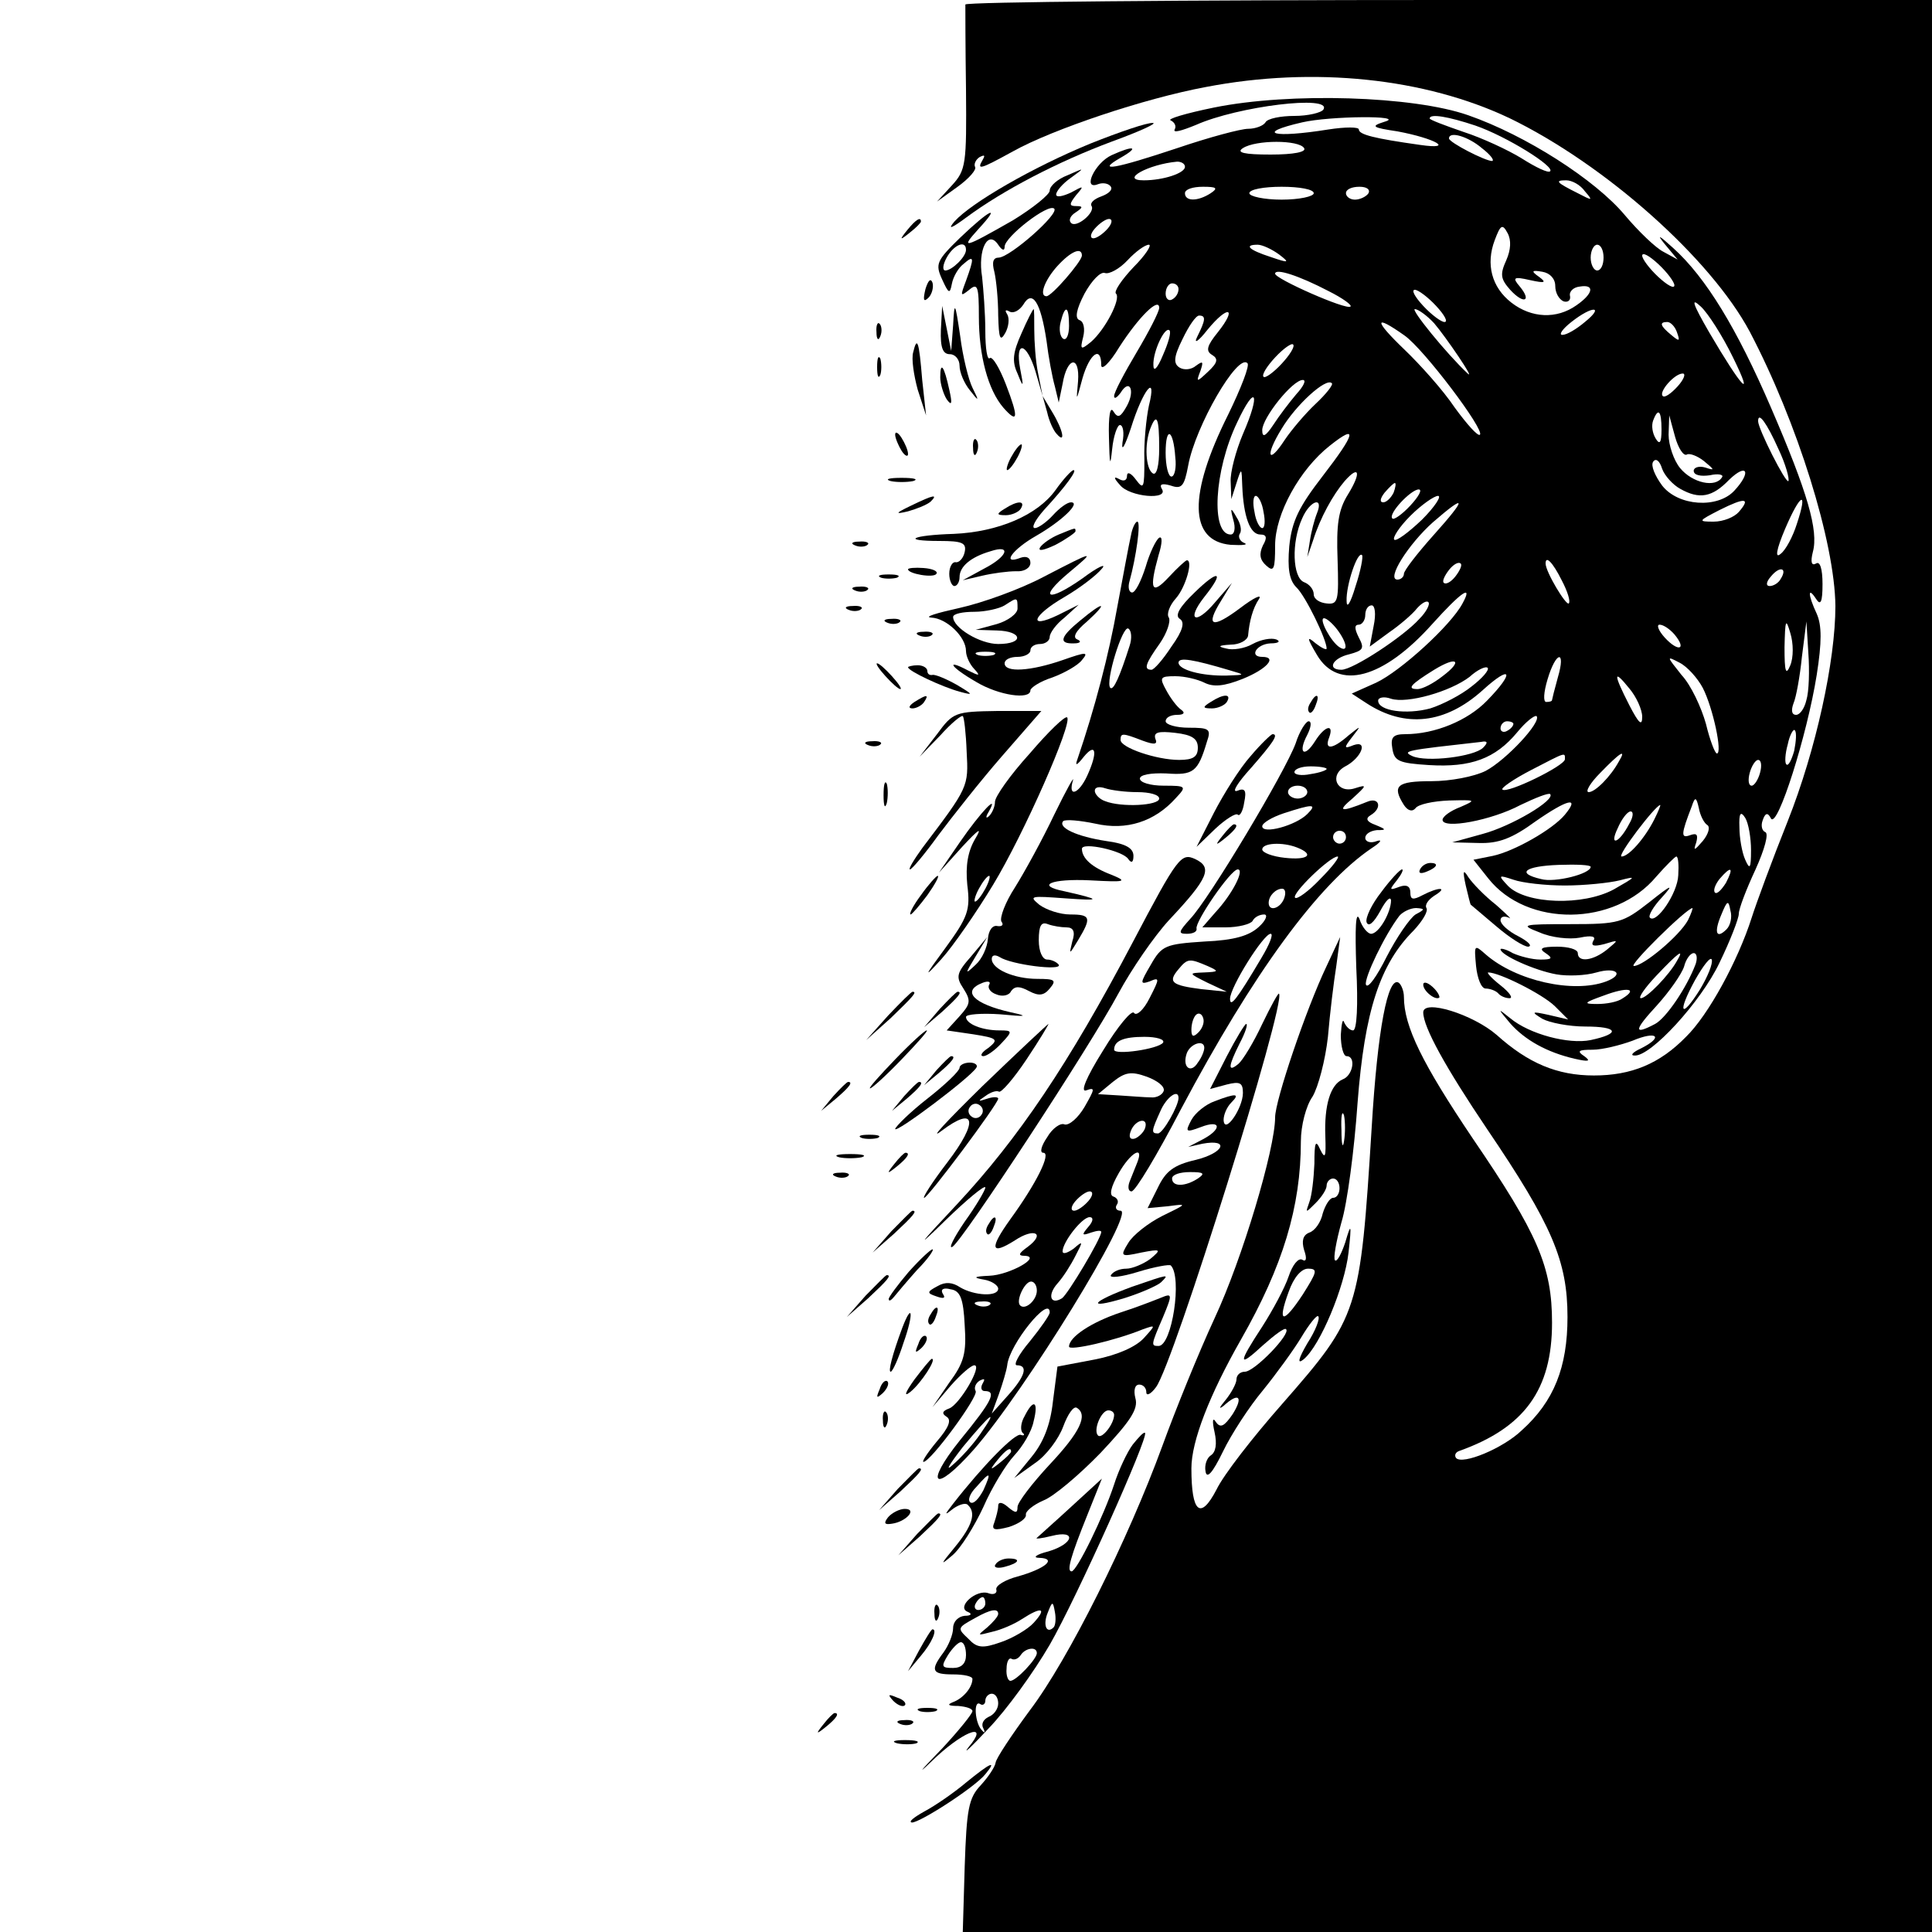 <?xml version="1.0" standalone="no"?>
<!DOCTYPE svg PUBLIC "-//W3C//DTD SVG 20010904//EN"
 "http://www.w3.org/TR/2001/REC-SVG-20010904/DTD/svg10.dtd">
<svg version="1.0" xmlns="http://www.w3.org/2000/svg"
 width="300pt" height="300pt" viewBox="0 0 300 300"
 preserveAspectRatio="xMidYMid meet">

<g transform="translate(0,300) scale(0.1,-0.1)"
fill="#000000" stroke="none">
<path d="M1499 2993 c0 -5 0 -64 1 -132 1 -116 0 -125 -22 -149 l-23 -25 32
23 c18 13 30 27 27 31 -2 4 1 11 7 15 8 4 9 3 5 -4 -10 -17 -4 -15 47 13 61
34 203 82 300 100 167 32 340 14 472 -49 148 -72 311 -217 372 -331 74 -141
132 -327 133 -426 0 -85 -30 -223 -74 -334 -24 -60 -49 -128 -56 -150 -21 -66
-67 -151 -102 -185 -41 -42 -85 -60 -143 -60 -57 0 -102 19 -151 63 -37 32
-114 56 -114 35 0 -23 35 -86 99 -181 101 -149 125 -205 125 -292 0 -78 -21
-131 -71 -176 -29 -28 -92 -54 -102 -43 -3 4 -1 9 5 11 101 36 144 95 144 199
0 87 -22 138 -123 286 -78 116 -107 174 -107 220 0 9 -4 19 -8 22 -17 11 -33
-73 -42 -224 -18 -288 -20 -294 -139 -430 -45 -51 -91 -110 -102 -133 -25 -48
-39 -36 -39 33 0 42 28 114 77 200 65 114 93 206 93 308 0 24 8 55 18 69 9 15
20 57 24 93 3 36 9 85 13 110 l6 45 -21 -45 c-32 -67 -80 -209 -80 -235 0 -49
-51 -220 -94 -312 -25 -54 -61 -143 -81 -198 -53 -145 -146 -332 -206 -411
-28 -38 -52 -74 -53 -81 -1 -7 -12 -23 -23 -35 -19 -20 -22 -37 -25 -126 l-3
-102 753 0 752 0 0 1500 0 1500 -750 0 c-412 0 -750 -3 -751 -7z"/>
<path d="M1885 2833 c-44 -9 -74 -18 -67 -20 6 -3 9 -9 6 -14 -3 -6 11 -2 33
7 65 29 212 47 198 24 -3 -5 -24 -10 -45 -10 -21 0 -42 -4 -45 -10 -3 -5 -15
-10 -27 -10 -11 0 -60 -13 -110 -30 -96 -32 -128 -38 -88 -15 30 17 21 20 -14
4 -26 -12 -46 -55 -21 -45 8 3 17 1 20 -4 3 -5 -4 -11 -15 -15 -11 -4 -18 -10
-15 -15 6 -10 -24 -35 -32 -26 -4 4 -1 11 7 16 12 8 12 10 1 10 -11 0 -11 3 0
17 13 15 12 15 -8 4 -13 -6 -23 -8 -23 -3 0 5 10 17 23 26 22 16 22 16 -5 4
-16 -6 -28 -17 -28 -24 0 -6 -26 -27 -57 -46 -77 -44 -82 -45 -54 -14 37 40
18 31 -28 -13 -37 -36 -39 -41 -28 -65 10 -22 12 -23 15 -7 2 11 10 25 18 31
17 15 17 10 4 -26 -9 -24 -9 -25 5 -14 13 11 15 6 15 -42 0 -60 14 -113 38
-141 23 -26 24 -16 4 36 -10 26 -21 44 -25 41 -4 -4 -7 15 -7 42 0 27 -3 65
-5 84 -7 42 9 74 25 50 6 -9 10 -10 10 -3 0 15 68 68 77 59 8 -8 -68 -75 -86
-76 -9 0 -11 -7 -7 -22 3 -13 6 -43 6 -68 1 -36 3 -41 11 -27 5 9 7 22 3 29
-4 6 -3 8 4 4 6 -3 15 2 21 11 14 24 27 4 36 -56 3 -25 9 -57 13 -71 l6 -25 6
29 c7 42 27 45 24 4 -3 -33 -3 -32 7 5 11 38 29 51 29 20 0 -9 13 3 28 28 31
48 62 78 62 61 0 -6 -16 -37 -35 -69 -19 -32 -35 -62 -35 -68 0 -5 4 -3 10 5
14 23 23 4 10 -20 -10 -18 -14 -20 -21 -9 -5 9 -8 -6 -7 -41 1 -43 2 -46 5
-17 2 20 8 37 12 37 5 0 7 -12 4 -27 -2 -16 4 -5 13 22 19 61 41 87 28 35 -4
-19 -8 -57 -7 -84 0 -44 -1 -47 -13 -31 -8 11 -14 13 -14 6 0 -7 -5 -9 -12 -5
-9 5 -9 2 1 -9 15 -19 77 -24 65 -6 -4 7 0 9 14 5 17 -6 21 -1 27 31 11 61 77
175 92 159 4 -3 -10 -39 -30 -80 -62 -124 -61 -196 4 -202 19 -1 28 0 21 3 -6
2 -10 9 -7 14 4 5 1 17 -5 26 -9 16 -10 15 -5 -4 4 -13 2 -23 -4 -23 -31 0
-26 99 10 174 29 62 37 46 9 -18 -11 -26 -20 -60 -19 -74 l1 -27 8 25 c8 25 8
24 9 -5 2 -47 12 -75 28 -75 10 0 11 -5 4 -17 -6 -13 -5 -22 5 -31 12 -11 14
-6 14 31 0 49 38 118 85 155 44 35 40 19 -11 -47 -37 -48 -48 -70 -52 -109 -3
-35 0 -53 11 -64 14 -13 47 -81 47 -95 0 -3 -8 1 -17 8 -14 12 -14 9 2 -18 33
-56 103 -37 179 48 45 50 64 63 47 32 -18 -34 -96 -105 -134 -123 l-38 -17 23
-15 c60 -39 122 -32 180 20 45 41 51 29 7 -16 -30 -31 -81 -52 -127 -52 -19 0
-23 -5 -20 -22 3 -20 10 -23 57 -26 65 -4 103 10 137 51 13 16 27 27 30 25 8
-9 -47 -68 -79 -85 -18 -9 -55 -16 -84 -16 -54 0 -62 -7 -43 -37 6 -9 13 -11
18 -5 4 6 27 11 52 12 42 1 43 1 18 -10 -16 -6 -28 -15 -28 -20 0 -15 76 -1
121 23 23 11 43 19 46 17 9 -9 -60 -50 -105 -62 l-47 -13 41 -1 c31 -1 52 7
89 34 49 34 69 39 45 10 -19 -23 -79 -57 -112 -64 l-30 -6 23 -29 c60 -76 196
-75 261 3 15 17 29 31 31 31 3 0 4 -13 3 -29 -1 -28 -34 -76 -44 -66 -3 3 5
17 19 32 19 21 15 20 -20 -8 -41 -32 -47 -34 -123 -34 -76 0 -78 -1 -47 -13
18 -8 46 -11 62 -8 19 4 26 2 21 -5 -4 -8 1 -9 17 -5 23 7 23 7 5 -8 -22 -18
-46 -21 -46 -6 0 6 -15 10 -32 10 -25 0 -29 -3 -18 -10 12 -8 10 -10 -8 -10
-13 0 -32 5 -43 10 -10 6 -19 8 -19 6 0 -9 53 -33 87 -39 17 -3 45 -2 62 3 31
9 44 -3 15 -14 -51 -19 -140 1 -187 42 -18 16 -18 15 -15 -18 2 -19 8 -35 15
-35 6 0 15 -3 19 -7 4 -5 12 -8 18 -8 6 0 0 9 -14 20 -14 11 -22 20 -19 20 17
0 83 -33 103 -52 l21 -21 -30 7 c-27 6 -28 5 -10 -6 11 -6 41 -12 67 -12 51 0
55 -11 8 -21 -34 -7 -95 9 -125 34 -20 16 -20 16 0 -8 23 -26 57 -45 100 -55
22 -5 26 -4 15 4 -12 8 -9 10 13 10 15 0 43 7 62 14 38 16 49 6 13 -12 -13 -6
-17 -11 -10 -11 25 -2 103 83 132 144 17 35 30 69 30 76 0 8 12 39 26 69 14
31 21 56 15 58 -5 2 -7 10 -4 18 4 12 8 13 13 3 10 -16 56 129 71 223 8 51 8
77 0 95 -14 30 -14 43 -1 23 7 -11 10 -5 10 23 0 24 -4 36 -10 32 -7 -4 -9 2
-5 18 9 33 -8 92 -65 224 -53 123 -101 202 -152 248 -22 20 -26 22 -13 6 l20
-24 -22 12 c-12 6 -39 32 -60 57 -46 55 -154 124 -243 155 -85 30 -277 36
-395 12z m265 -22 c-22 -7 -20 -9 20 -15 59 -11 90 -29 35 -21 -71 10 -95 16
-95 24 0 4 -21 4 -47 0 -87 -14 -115 -6 -41 11 43 10 163 11 128 1z m141 -6
c49 -17 124 -64 116 -71 -3 -3 -22 6 -44 20 -21 13 -62 32 -90 41 -29 10 -53
19 -53 21 0 8 29 3 71 -11z m10 -35 c13 -10 20 -19 16 -20 -11 0 -67 29 -67
35 0 12 30 3 51 -15z m-276 0 c4 -6 -16 -10 -52 -10 -41 0 -54 3 -43 10 20 13
87 13 95 0z m-185 -29 c0 -10 -34 -21 -64 -21 -38 0 7 25 52 29 6 0 12 -3 12
-8z m621 -38 c13 -15 12 -15 -11 -3 -34 17 -36 20 -18 20 9 0 22 -7 29 -17z
m-581 -3 c-20 -13 -40 -13 -40 0 0 6 12 10 28 10 21 0 24 -2 12 -10z m160 0
c0 -5 -22 -10 -50 -10 -27 0 -50 5 -50 10 0 6 23 10 50 10 28 0 50 -4 50 -10z
m85 0 c-3 -5 -13 -10 -21 -10 -8 0 -14 5 -14 10 0 6 9 10 21 10 11 0 17 -4 14
-10z m-405 -55 c-7 -8 -17 -15 -22 -15 -6 0 -5 7 2 15 7 8 17 15 22 15 6 0 5
-7 -2 -15z m619 -49 c-10 -22 -9 -29 6 -46 21 -23 34 -18 15 5 -12 14 -10 16
16 10 23 -5 26 -4 14 5 -13 9 -12 11 5 8 12 -2 20 -11 20 -22 0 -11 6 -21 13
-24 7 -2 11 2 10 8 -2 7 5 14 15 15 24 4 21 -11 -5 -29 -31 -22 -70 -20 -101
4 -31 24 -40 60 -26 97 9 24 12 26 20 11 6 -11 5 -26 -2 -42z m-839 16 c0 -11
-22 -32 -32 -32 -5 0 -4 9 2 20 11 20 30 28 30 12z m260 -27 c-18 -19 -31 -38
-27 -41 8 -8 -17 -56 -39 -75 -16 -13 -17 -12 -12 8 3 12 1 24 -6 26 -7 3 -5
16 8 41 11 20 25 35 32 32 6 -2 22 6 35 20 12 13 27 24 33 24 5 0 -5 -16 -24
-35z m226 20 c17 -13 16 -14 -13 -4 -34 11 -42 19 -20 19 7 0 22 -7 33 -15z
m504 -5 c0 -11 -4 -20 -10 -20 -5 0 -10 9 -10 20 0 11 5 20 10 20 6 0 10 -9
10 -20z m-810 3 c-1 -10 -47 -63 -55 -63 -12 0 -3 25 17 47 21 23 38 30 38 16z
m920 -46 c0 -6 -11 0 -25 13 -14 13 -25 28 -25 33 0 6 11 0 25 -13 14 -13 25
-28 25 -33z m-537 -9 c22 -11 37 -22 34 -24 -6 -6 -117 43 -117 51 0 9 37 -3
83 -27z m-233 3 c0 -6 -4 -13 -10 -16 -5 -3 -10 1 -10 9 0 9 5 16 10 16 6 0
10 -4 10 -9z m400 -26 c13 -14 19 -25 13 -25 -5 0 -20 11 -33 25 -13 14 -19
25 -13 25 5 0 20 -11 33 -25z m461 -80 c34 -69 14 -48 -37 39 -26 45 -29 55
-13 40 11 -10 34 -46 50 -79z m-1031 49 c0 -14 -4 -23 -9 -20 -5 3 -7 15 -4
26 7 28 13 25 13 -6z m231 -10 c-17 -21 -19 -29 -9 -35 10 -6 9 -12 -6 -26
-18 -17 -19 -17 -12 1 5 15 4 16 -7 8 -7 -6 -18 -7 -25 -3 -10 6 -10 16 4 44
10 21 21 37 26 37 11 0 10 -7 -3 -33 -6 -12 2 -7 16 11 32 39 47 35 16 -4z
m336 14 c18 -21 65 -90 52 -78 -33 31 -89 100 -82 100 5 0 19 -10 30 -22z
m234 2 c-13 -11 -28 -20 -35 -20 -6 0 0 9 14 20 33 26 52 25 21 0z m-280 -21
c30 -21 125 -147 117 -154 -3 -3 -20 16 -39 42 -18 27 -54 67 -78 90 -48 46
-48 56 0 22z m423 5 c5 -14 4 -15 -9 -4 -17 14 -19 20 -6 20 5 0 12 -7 15 -16z
m-798 -35 c-9 -22 -15 -27 -15 -16 -1 21 18 61 25 54 3 -3 -2 -20 -10 -38z
m184 -14 c-13 -14 -26 -23 -28 -20 -3 3 5 16 18 30 13 14 26 23 28 20 3 -3 -5
-16 -18 -30z m615 -35 c-10 -11 -20 -18 -23 -15 -7 6 18 35 31 35 5 0 2 -9 -8
-20z m-592 -12 c-11 -13 -27 -34 -36 -48 -12 -18 -17 -20 -17 -8 0 19 47 78
63 78 6 0 1 -10 -10 -22z m30 -15 c-16 -15 -38 -41 -48 -56 -26 -40 -31 -25
-5 17 22 37 69 80 78 71 3 -2 -9 -17 -25 -32z m537 -40 c0 -21 -3 -24 -9 -14
-5 8 -7 20 -4 28 8 21 13 15 13 -14z m-780 -29 c0 -27 -4 -43 -10 -39 -11 7
-13 45 -4 69 10 26 14 18 14 -30z m819 -10 c4 3 17 -2 27 -10 17 -14 17 -15 2
-10 -10 3 -18 0 -18 -5 0 -7 11 -9 25 -7 13 3 22 1 19 -3 -10 -17 -46 -9 -65
14 -10 12 -18 36 -18 52 l1 30 9 -33 c5 -18 13 -30 18 -28z m142 10 c12 -25
18 -48 16 -51 -4 -4 -47 81 -47 93 0 16 14 -4 31 -42z m-936 -14 c2 -16 -1
-30 -6 -30 -5 0 -9 17 -9 37 0 42 12 37 15 -7z m784 -49 c30 -17 50 -13 76 14
28 27 35 12 8 -17 -26 -28 -87 -24 -112 8 -11 15 -18 31 -14 37 4 6 10 2 14
-11 4 -11 17 -25 28 -31z m-516 -9 c-15 -24 -18 -47 -16 -101 2 -64 1 -70 -17
-68 -11 1 -20 7 -20 14 0 8 -7 16 -15 19 -18 7 -20 62 -3 99 12 28 34 35 23 8
-4 -10 -9 -29 -11 -43 l-4 -25 9 26 c11 35 31 71 49 92 23 26 26 13 5 -21z
m71 3 c-4 -8 -11 -15 -16 -15 -6 0 -5 6 2 15 7 8 14 15 16 15 2 0 1 -7 -2 -15z
m26 -20 c-13 -14 -26 -23 -28 -20 -7 7 29 45 41 45 6 0 0 -11 -13 -25z m-228
-10 c3 -14 2 -25 -2 -25 -4 0 -10 11 -12 25 -3 14 -2 25 2 25 4 0 10 -11 12
-25z m246 -12 c-21 -20 -40 -34 -43 -31 -3 3 8 20 25 37 17 17 37 31 43 31 6
0 -5 -17 -25 -37z m492 12 c-7 -8 -24 -15 -39 -15 -25 0 -24 1 9 18 40 20 49
19 30 -3z m90 -19 c-6 -19 -17 -40 -25 -46 -9 -8 -7 6 7 39 24 56 36 61 18 7z
m-564 -17 c-25 -28 -46 -55 -46 -60 0 -5 -5 -9 -10 -9 -18 0 17 55 55 89 53
46 53 38 1 -20z m-121 -79 c-8 -27 -14 -36 -14 -23 -1 24 17 78 24 71 2 -2 -2
-24 -10 -48z m155 15 c-7 -9 -15 -13 -18 -10 -3 2 1 11 8 20 7 9 15 13 18 10
3 -2 -1 -11 -8 -20z m165 -6 c9 -17 14 -33 11 -36 -4 -4 -36 49 -36 62 0 13
11 2 25 -26z m340 2 c-3 -6 -11 -11 -17 -11 -6 0 -6 6 2 15 14 17 26 13 15 -4z
m-561 -62 c-24 -27 -103 -79 -121 -79 -23 0 -14 18 12 24 22 6 24 9 15 26 -7
14 -7 20 0 20 5 0 10 7 10 15 0 8 4 15 10 15 5 0 7 -13 3 -32 l-6 -32 30 22
c16 11 36 28 43 37 7 8 15 13 18 10 3 -3 -3 -15 -14 -26z m-128 -16 c16 -21
18 -37 4 -28 -13 8 -33 45 -24 45 4 0 13 -8 20 -17z m704 -56 c-7 -17 -9 -10
-9 28 1 43 2 46 9 22 5 -16 5 -38 0 -50z m-180 48 c20 -24 6 -28 -15 -5 -10
11 -13 20 -8 20 6 0 16 -7 23 -15z m205 -102 c-3 -13 -10 -23 -16 -23 -7 0 -8
7 -4 18 4 9 10 42 13 72 l7 55 3 -49 c2 -27 1 -60 -3 -73z m-565 37 c-14 -11
-31 -20 -39 -20 -17 0 -11 7 26 30 36 22 45 14 13 -10z m179 -2 c-5 -18 -9
-34 -9 -35 0 -2 -4 -3 -9 -3 -5 0 -4 15 2 35 13 44 29 47 16 3z m225 -16 c16
-31 31 -102 22 -102 -3 0 -11 21 -17 46 -7 25 -23 60 -38 76 -23 29 -24 30 -3
19 12 -6 28 -24 36 -39z m-359 2 c-16 -13 -45 -28 -64 -34 -37 -10 -81 -4 -81
12 0 5 9 7 20 3 25 -8 92 11 122 34 12 11 25 17 28 14 3 -3 -8 -16 -25 -29z
m265 -47 c0 -15 -5 -11 -20 18 -25 49 -25 57 0 26 11 -13 20 -33 20 -44z
m-200 -11 c0 -3 -4 -8 -10 -11 -5 -3 -10 -1 -10 4 0 6 5 11 10 11 6 0 10 -2
10 -4z m436 -42 c-4 -14 -9 -24 -12 -21 -3 2 -2 17 2 31 3 15 9 25 11 22 3 -3
2 -17 -1 -32z m-483 5 c-14 -14 -88 -23 -110 -13 -17 8 -9 9 107 22 10 2 11
-1 3 -9z m127 -18 c0 -10 -90 -54 -97 -47 -3 2 17 16 44 30 56 29 53 28 53 17z
m84 -3 c-13 -24 -37 -48 -47 -48 -6 0 2 14 18 30 31 32 41 38 29 18z m219 -18
c-3 -11 -9 -20 -13 -20 -5 0 -6 9 -3 20 3 11 9 20 13 20 5 0 6 -9 3 -20z m-82
-81 c5 -3 2 -14 -7 -25 -13 -15 -15 -16 -10 -2 3 12 1 15 -10 11 -14 -5 -14 1
3 45 5 15 7 15 11 -3 2 -11 8 -23 13 -26z m-82 9 c-15 -30 -40 -58 -51 -58 -8
0 52 79 60 80 1 0 -3 -10 -9 -22z m-39 -7 c-16 -31 -32 -36 -18 -7 6 14 15 26
20 26 5 0 4 -9 -2 -19z m189 -41 c0 -29 -2 -31 -9 -15 -5 11 -9 34 -9 50 -1
23 2 26 9 15 5 -8 9 -31 9 -50z m-249 -26 c0 -11 -56 -25 -77 -19 -39 9 -26
20 27 22 28 1 50 0 50 -3z m210 -25 c-7 -11 -14 -18 -17 -15 -3 3 0 12 7 21
18 21 23 19 10 -6z m-250 -4 c30 0 69 4 85 8 27 7 26 6 -9 -14 -48 -26 -136
-23 -164 5 -16 17 -16 18 8 10 14 -5 50 -9 80 -9z m251 -68 c-16 -16 -20 -5
-8 23 9 22 11 23 14 6 3 -10 0 -23 -6 -29z m-60 14 c-13 -24 -69 -71 -84 -71
-9 0 80 88 91 90 1 0 -2 -9 -7 -19z m-17 -63 c-12 -22 -47 -58 -56 -58 -5 0 6
16 24 35 35 37 44 43 32 23z m29 -5 c-14 -37 -46 -84 -63 -93 -34 -18 -33 -10
3 29 19 21 38 48 42 60 3 12 10 21 15 21 5 0 6 -8 3 -17z m7 -39 c-30 -48 -36
-37 -8 14 13 23 24 37 26 32 2 -6 -6 -26 -18 -46z m-120 -14 c-8 -6 -26 -9
-40 -9 -22 0 -21 2 10 13 37 14 54 11 30 -4z"/>
<path d="M1693 2777 c-90 -37 -185 -92 -211 -121 -11 -13 -5 -11 18 6 58 43
143 87 226 118 44 16 72 29 64 29 -8 1 -52 -14 -97 -32z"/>
<path d="M1409 2643 c-13 -16 -12 -17 4 -4 9 7 17 15 17 17 0 8 -8 3 -21 -13z"/>
<path d="M1437 2551 c-4 -17 -3 -21 5 -13 5 5 8 16 6 23 -3 8 -7 3 -11 -10z"/>
<path d="M1480 2495 l-3 -40 -7 35 -7 35 -2 -37 c-1 -28 3 -38 14 -38 8 0 15
-8 15 -18 0 -10 7 -27 16 -38 14 -18 15 -18 4 4 -6 12 -15 48 -19 80 -8 54 -9
55 -11 17z"/>
<path d="M1586 2482 c-13 -29 -15 -43 -6 -62 9 -23 10 -22 4 8 -8 44 10 41 24
-5 l11 -38 -7 35 c-4 19 -6 50 -6 68 0 17 0 32 -1 32 -1 0 -10 -17 -19 -38z"/>
<path d="M1361 2484 c0 -11 3 -14 6 -6 3 7 2 16 -1 19 -3 4 -6 -2 -5 -13z"/>
<path d="M1418 2453 c-3 -10 1 -36 7 -58 l13 -40 -6 55 c-5 62 -8 68 -14 43z"/>
<path d="M1362 2430 c0 -14 2 -19 5 -12 2 6 2 18 0 25 -3 6 -5 1 -5 -13z"/>
<path d="M1460 2414 c0 -10 5 -26 10 -34 8 -11 9 -7 4 15 -8 37 -14 45 -14 19z"/>
<path d="M1626 2360 c3 -14 10 -29 15 -34 14 -16 10 6 -7 34 l-15 25 7 -25z"/>
<path d="M1390 2325 c0 -5 5 -17 10 -25 5 -8 10 -10 10 -5 0 6 -5 17 -10 25
-5 8 -10 11 -10 5z"/>
<path d="M1511 2304 c0 -11 3 -14 6 -6 3 7 2 16 -1 19 -3 4 -6 -2 -5 -13z"/>
<path d="M1570 2290 c-6 -11 -8 -20 -6 -20 3 0 10 9 16 20 6 11 8 20 6 20 -3
0 -10 -9 -16 -20z"/>
<path d="M1639 2239 c-28 -39 -89 -65 -158 -68 -65 -2 -83 -11 -22 -11 35 0
42 -3 39 -17 -2 -10 -9 -17 -14 -16 -5 1 -10 -7 -10 -18 0 -10 4 -19 8 -19 4
0 8 6 8 14 0 16 17 31 48 40 33 11 27 -8 -10 -27 l-33 -18 30 7 c17 4 40 7 53
7 12 -1 22 5 22 13 0 8 -6 11 -15 8 -31 -12 -13 13 24 34 40 23 70 52 54 52
-6 0 -18 -9 -28 -20 -10 -11 -23 -20 -28 -20 -6 0 0 12 14 28 35 38 52 62 46
62 -3 0 -16 -14 -28 -31z"/>
<path d="M1383 2253 c9 -2 25 -2 35 0 9 3 1 5 -18 5 -19 0 -27 -2 -17 -5z"/>
<path d="M1415 2215 c-25 -12 -26 -14 -5 -9 14 4 29 10 35 15 12 12 5 11 -30
-6z"/>
<path d="M1560 2210 c-13 -8 -13 -10 2 -10 9 0 20 5 23 10 8 13 -5 13 -25 0z"/>
<path d="M1756 2168 c-3 -13 -12 -62 -21 -110 -13 -74 -35 -158 -62 -237 -4
-11 -1 -10 10 4 19 23 22 7 5 -30 -13 -28 -30 -34 -22 -7 3 9 -10 -14 -29 -53
-18 -38 -46 -89 -61 -113 -15 -23 -24 -47 -21 -53 4 -5 1 -8 -6 -7 -8 2 -14
-7 -15 -20 -1 -13 -9 -31 -19 -40 -17 -16 -17 -15 0 13 l18 30 -25 -30 c-23
-26 -24 -32 -12 -50 12 -19 11 -24 -6 -43 l-20 -22 41 -6 c38 -6 40 -8 24 -21
-11 -7 -14 -13 -8 -13 5 0 18 9 28 20 18 19 17 20 -3 20 -27 0 -52 10 -52 21
0 4 24 6 53 4 41 -4 45 -3 17 3 -58 13 -78 33 -44 46 8 3 13 2 10 -3 -3 -5 2
-12 11 -15 9 -4 20 -2 23 5 6 8 13 8 28 0 15 -8 23 -7 32 4 11 13 8 15 -19 15
-36 0 -71 15 -71 31 0 6 5 7 12 3 18 -12 98 -22 92 -12 -3 4 -11 8 -18 8 -7 0
-13 12 -13 30 0 23 4 29 14 25 8 -3 21 -5 29 -5 11 0 14 -7 9 -22 -5 -21 -5
-21 9 2 21 35 20 40 -12 40 -16 0 -37 7 -48 15 -17 14 -14 14 41 10 56 -4 55
-2 -2 11 -46 9 -21 20 40 17 55 -3 59 -2 32 9 -29 11 -45 25 -45 40 0 11 64
-3 72 -16 5 -7 8 -5 8 5 0 12 -12 19 -42 23 -46 7 -76 21 -67 31 4 3 26 1 50
-4 48 -11 92 3 125 40 17 18 16 19 -19 19 -21 0 -37 5 -37 11 0 6 17 9 41 8
42 -3 49 2 63 49 7 20 4 22 -28 22 -20 0 -36 5 -36 10 0 6 8 10 18 10 10 0 13
3 6 8 -6 4 -16 17 -23 30 -11 20 -10 22 14 22 15 0 35 -5 45 -10 14 -7 30 -6
60 6 37 15 54 34 30 34 -21 0 -9 20 13 21 12 0 16 3 9 6 -8 3 -24 0 -37 -7
-12 -7 -31 -10 -41 -7 -14 3 -12 5 7 6 14 0 26 7 27 14 2 22 7 42 17 57 5 8
-8 2 -29 -14 -44 -33 -55 -29 -30 11 l17 28 -26 -30 c-30 -36 -46 -29 -17 8
32 40 23 44 -15 7 -24 -23 -31 -36 -23 -41 8 -5 5 -18 -13 -43 -13 -20 -27
-36 -31 -36 -13 0 -9 10 13 41 11 16 17 34 14 40 -4 5 1 19 11 30 15 17 27 59
17 59 -2 0 -15 -12 -28 -26 -27 -29 -31 -20 -16 34 6 19 6 30 1 27 -5 -3 -15
-24 -21 -45 -7 -22 -16 -40 -21 -40 -5 0 -7 8 -4 18 10 36 18 92 12 92 -3 0
-8 -10 -10 -22z m-2 -171 c-15 -47 -25 -70 -30 -65 -8 9 19 97 28 92 5 -3 6
-15 2 -27z m156 -38 c24 -7 24 -7 -5 -8 -39 -1 -75 9 -75 20 0 9 23 5 80 -12z
m-50 -120 c0 -14 -7 -19 -29 -19 -35 0 -91 19 -91 31 0 11 3 11 34 -1 19 -7
24 -6 20 3 -3 10 5 12 31 9 26 -3 35 -9 35 -23z m-94 -69 c19 0 34 -4 34 -10
0 -11 -59 -14 -84 -4 -9 3 -16 11 -16 16 0 6 7 7 16 4 9 -3 31 -6 50 -6z"/>
<path d="M1644 2170 c-12 -5 -25 -14 -29 -20 -4 -7 7 -4 24 4 17 9 31 19 31
21 0 6 1 6 -26 -5z"/>
<path d="M1328 2153 c7 -3 16 -2 19 1 4 3 -2 6 -13 5 -11 0 -14 -3 -6 -6z"/>
<path d="M1620 2104 c-36 -19 -94 -40 -130 -48 -36 -8 -56 -14 -44 -15 24 -1
54 -30 54 -52 0 -8 6 -21 13 -28 10 -11 8 -11 -10 -2 -36 19 -27 5 13 -18 35
-21 84 -28 84 -13 0 4 15 14 34 20 19 7 40 19 46 27 11 13 7 13 -30 0 -49 -17
-90 -20 -90 -5 0 6 9 10 20 10 11 0 20 5 20 10 0 6 7 10 15 10 8 0 15 5 15 11
0 6 10 20 23 30 l22 20 -32 -16 c-48 -23 -40 -1 10 28 24 14 50 34 58 44 8 9
-6 3 -30 -15 -54 -38 -70 -32 -21 9 42 35 41 35 -40 -7z m-40 -49 c0 -8 -15
-19 -32 -24 l-33 -9 33 -1 c40 -1 43 -21 2 -21 -28 0 -70 25 -70 42 0 5 15 8
33 8 17 0 39 5 47 10 20 13 20 13 20 -5z m-37 -72 c-7 -2 -19 -2 -25 0 -7 3
-2 5 12 5 14 0 19 -2 13 -5z"/>
<path d="M1410 2116 c0 -7 40 -14 44 -7 3 4 -6 8 -20 9 -13 1 -24 0 -24 -2z"/>
<path d="M1368 2103 c6 -2 18 -2 25 0 6 3 1 5 -13 5 -14 0 -19 -2 -12 -5z"/>
<path d="M1328 2083 c7 -3 16 -2 19 1 4 3 -2 6 -13 5 -11 0 -14 -3 -6 -6z"/>
<path d="M1318 2053 c7 -3 16 -2 19 1 4 3 -2 6 -13 5 -11 0 -14 -3 -6 -6z"/>
<path d="M1678 2037 c-32 -26 -35 -37 -10 -36 9 0 12 3 5 6 -8 3 -3 13 15 28
34 31 26 32 -10 2z"/>
<path d="M1378 2033 c7 -3 16 -2 19 1 4 3 -2 6 -13 5 -11 0 -14 -3 -6 -6z"/>
<path d="M1428 2013 c7 -3 16 -2 19 1 4 3 -2 6 -13 5 -11 0 -14 -3 -6 -6z"/>
<path d="M1375 1950 c10 -11 20 -20 23 -20 3 0 -3 9 -13 20 -10 11 -20 20 -23
20 -3 0 3 -9 13 -20z"/>
<path d="M1410 1964 c0 -6 54 -31 80 -38 22 -6 22 -5 -5 11 -16 9 -33 16 -37
15 -5 -1 -8 2 -8 6 0 5 -7 9 -15 9 -8 0 -15 -2 -15 -3z"/>
<path d="M1420 1910 c-9 -6 -10 -10 -3 -10 6 0 15 5 18 10 8 12 4 12 -15 0z"/>
<path d="M1880 1910 c-13 -8 -13 -10 2 -10 9 0 20 5 23 10 8 13 -5 13 -25 0z"/>
<path d="M2035 1909 c-4 -6 -5 -12 -2 -15 2 -3 7 2 10 11 7 17 1 20 -8 4z"/>
<path d="M1455 1860 l-27 -35 32 33 c17 19 33 32 35 30 2 -1 5 -27 6 -55 3
-55 3 -55 -69 -150 -13 -18 -22 -33 -19 -33 3 0 23 24 44 53 21 28 65 84 99
123 l61 70 -68 0 c-66 -1 -69 -2 -94 -36z"/>
<path d="M1599 1830 c-30 -33 -54 -67 -54 -75 0 -7 -4 -17 -9 -22 -5 -5 -6 -2
-1 6 18 32 -13 -1 -44 -46 l-33 -48 36 40 c26 28 32 32 20 12 -11 -19 -15 -41
-12 -71 5 -39 1 -50 -34 -98 -34 -46 -34 -48 -6 -17 18 20 54 72 80 115 48 79
124 252 115 260 -3 3 -29 -22 -58 -56z m-69 -210 c-6 -11 -13 -20 -16 -20 -2
0 0 9 6 20 6 11 13 20 16 20 2 0 0 -9 -6 -20z"/>
<path d="M2012 1846 c-16 -44 -135 -243 -164 -273 -18 -20 -19 -23 -5 -23 9 0
16 3 15 8 -3 10 53 92 64 92 11 0 -8 -38 -35 -67 l-20 -23 36 0 c20 0 39 5 42
10 3 6 11 10 18 10 6 0 3 -9 -8 -19 -15 -14 -38 -21 -85 -23 -60 -4 -66 -6
-83 -36 -17 -29 -17 -31 -2 -26 16 7 16 5 0 -26 -9 -18 -20 -28 -24 -23 -3 6
-25 -20 -48 -58 -27 -43 -36 -66 -26 -62 14 5 13 2 -3 -26 -10 -17 -24 -29
-31 -27 -6 3 -19 -6 -27 -20 -9 -13 -12 -24 -6 -24 13 0 -11 -48 -51 -103 -33
-46 -31 -57 7 -33 30 20 48 11 20 -10 -14 -10 -16 -14 -5 -14 28 -1 -24 -30
-55 -31 -24 -1 -26 -3 -8 -6 12 -2 22 -9 22 -14 0 -13 -37 -11 -59 2 -12 8
-23 9 -35 2 -17 -9 -17 -11 -2 -16 11 -4 15 -3 10 4 -4 7 1 10 12 7 15 -2 20
-14 22 -56 3 -43 -1 -58 -24 -89 l-26 -38 28 33 c16 18 32 32 37 32 13 0 -23
-61 -39 -67 -11 -4 -12 -8 -4 -13 8 -5 3 -17 -15 -38 -15 -18 -24 -32 -21 -32
11 0 86 102 81 110 -3 5 0 12 6 16 8 4 9 3 5 -4 -4 -7 -2 -12 3 -12 19 0 12
-15 -38 -76 -57 -71 -40 -84 21 -15 79 90 252 371 228 371 -6 0 -9 4 -6 9 4 5
1 11 -5 13 -7 2 -4 15 8 36 18 32 40 45 29 17 -3 -8 -9 -22 -12 -30 -3 -8 -2
-15 3 -15 6 0 40 57 77 128 112 211 213 349 296 405 14 9 17 14 8 11 -10 -4
-18 -1 -18 5 0 6 8 11 18 12 15 0 15 1 -2 8 -14 5 -16 10 -8 15 19 11 14 29
-5 21 -42 -17 -47 -15 -23 5 23 21 23 22 4 16 -28 -9 -41 20 -15 34 25 13 36
41 13 33 -15 -6 -16 -5 -2 13 14 18 14 18 -6 2 -25 -22 -38 -23 -30 -3 8 22
-7 18 -22 -6 -17 -27 -27 -18 -12 10 6 12 7 21 2 21 -4 0 -14 -15 -20 -34z
m48 -40 c0 -2 -11 -6 -25 -8 -14 -3 -25 -1 -25 3 0 5 11 9 25 9 14 0 25 -2 25
-4z m-30 -36 c0 -5 -7 -10 -15 -10 -8 0 -15 5 -15 10 0 6 7 10 15 10 8 0 15
-4 15 -10z m0 -34 c-18 -18 -70 -32 -70 -19 0 5 15 14 33 20 46 15 53 15 37
-1z m60 -36 c0 -5 -4 -10 -10 -10 -5 0 -10 5 -10 10 0 6 5 10 10 10 6 0 10 -4
10 -10z m-76 -16 c28 -11 17 -20 -19 -16 -19 2 -35 8 -35 13 0 10 31 12 54 3z
m36 -49 c-18 -19 -36 -32 -39 -29 -6 6 54 64 66 64 4 0 -8 -16 -27 -35z m-56
-30 c-6 -16 -24 -21 -24 -7 0 11 11 22 21 22 5 0 6 -7 3 -15z m-35 -92 c-39
-66 -49 -78 -49 -64 0 18 52 101 63 101 5 0 -2 -17 -14 -37z m-84 -13 c18 -8
18 -9 -5 -10 -25 -1 -25 -1 5 -16 l30 -14 -39 4 c-47 6 -53 11 -36 31 14 17
17 17 45 5z m-14 -103 c-8 -8 -11 -7 -11 4 0 9 3 19 7 23 4 4 9 2 11 -4 3 -7
-1 -17 -7 -23z m-55 -16 c-7 -10 -76 -20 -76 -11 0 14 15 20 47 20 19 0 32 -4
29 -9z m64 -8 c0 -5 -4 -15 -10 -23 -11 -18 -25 -7 -17 15 6 15 27 21 27 8z
m-63 -67 c-2 -6 -11 -11 -20 -10 -9 0 -32 2 -49 3 l-33 2 23 19 c19 15 28 17
53 8 16 -6 28 -15 26 -22z m23 -11 c0 -12 -24 -55 -32 -55 -11 0 -10 4 4 35 9
21 28 35 28 20z m-52 -47 c-2 -6 -10 -14 -16 -16 -7 -2 -10 2 -6 12 7 18 28
22 22 4z m-88 -113 c-7 -8 -17 -15 -22 -15 -6 0 -5 7 2 15 7 8 17 15 22 15 6
0 5 -7 -2 -15z m0 -40 c-11 -13 -10 -14 4 -9 9 3 16 4 16 1 0 -10 -52 -97 -61
-103 -18 -11 -23 5 -7 23 9 10 21 29 28 43 12 23 12 24 -3 11 -10 -7 -17 -9
-17 -4 0 14 30 53 42 53 6 0 6 -6 -2 -15z m-80 -99 c0 -15 -18 -31 -26 -23 -7
7 7 37 17 37 5 0 9 -6 9 -14z m-73 -22 c-3 -3 -12 -4 -19 -1 -8 3 -5 6 6 6 11
1 17 -2 13 -5z m93 -12 c0 -4 -14 -24 -31 -45 -17 -20 -26 -37 -20 -37 18 0
13 -17 -14 -47 l-25 -28 11 30 c6 17 12 37 13 45 3 32 66 110 66 82z m-108
-189 c-11 -16 -30 -37 -43 -48 -12 -11 -5 1 16 28 43 52 57 63 27 20z"/>
<path d="M1942 1826 c-17 -19 -42 -59 -57 -88 l-27 -53 29 28 c16 15 32 25 35
22 3 -3 8 5 10 19 4 19 1 23 -11 18 -9 -3 1 13 22 36 34 39 43 52 33 52 -2 0
-18 -15 -34 -34z"/>
<path d="M1348 1843 c7 -3 16 -2 19 1 4 3 -2 6 -13 5 -11 0 -14 -3 -6 -6z"/>
<path d="M1372 1765 c0 -16 2 -22 5 -12 2 9 2 23 0 30 -3 6 -5 -1 -5 -18z"/>
<path d="M1899 1703 c-13 -16 -12 -17 4 -4 16 13 21 21 13 21 -2 0 -10 -8 -17
-17z"/>
<path d="M1759 1537 c-100 -190 -178 -305 -273 -407 -61 -65 -65 -71 -18 -25
34 33 62 56 62 51 0 -4 -14 -28 -32 -53 -17 -25 -26 -43 -19 -39 16 10 213
310 258 394 20 37 55 88 78 113 62 66 68 82 41 95 -22 10 -27 4 -97 -129z"/>
<path d="M2205 1650 c-3 -6 1 -7 9 -4 18 7 21 14 7 14 -6 0 -13 -4 -16 -10z"/>
<path d="M2145 1615 c-15 -19 -25 -40 -23 -47 3 -8 11 -1 21 17 9 17 16 24 17
17 0 -19 -19 -52 -31 -52 -5 0 -14 10 -18 23 -6 14 -7 -14 -5 -75 3 -59 1 -98
-5 -98 -5 0 -11 6 -14 13 -2 6 -4 -3 -5 -20 0 -18 4 -33 9 -33 15 0 10 -30 -6
-36 -19 -8 -29 -40 -27 -89 1 -31 0 -36 -8 -20 -7 16 -9 12 -9 -22 -1 -23 -4
-50 -8 -60 -6 -17 -6 -17 10 -1 9 9 17 21 17 27 0 6 5 11 10 11 6 0 10 -7 10
-15 0 -8 -4 -15 -10 -15 -5 0 -12 -11 -16 -24 -3 -14 -12 -27 -21 -30 -10 -4
-12 -13 -8 -27 5 -14 3 -19 -3 -15 -6 3 -15 -8 -21 -26 -6 -18 -25 -53 -41
-78 -38 -58 -38 -65 1 -29 18 16 34 28 36 25 8 -7 -49 -66 -64 -66 -7 0 -13
-5 -13 -12 0 -6 -8 -21 -17 -32 -10 -12 -11 -15 -3 -9 24 22 31 14 14 -13 -13
-19 -19 -22 -26 -12 -5 8 -6 2 -2 -16 4 -18 2 -31 -6 -36 -6 -4 -10 -15 -8
-25 2 -12 11 -2 27 31 13 27 41 70 62 95 21 26 48 63 60 83 12 20 24 35 26 32
3 -3 -4 -22 -17 -42 -14 -24 -16 -33 -6 -25 26 21 64 113 70 166 5 45 4 47 -5
16 -6 -18 -13 -31 -16 -28 -3 3 2 30 10 59 9 29 20 113 25 185 11 144 35 216
87 268 14 15 23 30 20 35 -3 5 3 13 12 19 23 14 7 14 -18 1 -15 -8 -19 -7 -19
4 0 10 -6 13 -17 9 -16 -6 -16 -5 -4 10 7 9 11 17 8 17 -3 0 -18 -16 -32 -35z
m53 -35 c-9 -6 -29 -35 -45 -66 -15 -30 -29 -50 -32 -43 -3 10 29 77 52 107 5
6 17 12 26 12 14 -1 14 -2 -1 -10z m-111 -352 c-2 -13 -4 -5 -4 17 -1 22 1 32
4 23 2 -10 2 -28 0 -40z m-64 -238 c-31 -47 -40 -45 -22 4 8 23 20 36 30 36
16 0 14 -5 -8 -40z"/>
<path d="M2276 1625 c4 -16 7 -30 8 -30 1 -1 18 -15 39 -33 21 -18 43 -32 50
-32 7 1 0 8 -15 16 -16 8 -28 19 -28 25 0 6 6 7 13 4 6 -4 -3 5 -20 20 -18 14
-37 34 -43 43 -8 13 -9 10 -4 -13z"/>
<path d="M1430 1610 c-12 -16 -19 -30 -16 -30 2 0 14 14 26 30 12 17 19 30 16
30 -2 0 -14 -13 -26 -30z"/>
<path d="M2210 1471 c0 -10 19 -25 25 -20 1 2 -3 10 -11 17 -8 7 -14 8 -14 3z"/>
<path d="M1379 1423 l-34 -38 38 34 c34 33 42 41 34 41 -2 0 -19 -17 -38 -37z"/>
<path d="M1459 1433 l-24 -28 28 24 c25 23 32 31 24 31 -2 0 -14 -12 -28 -27z"/>
<path d="M1960 1410 c-13 -28 -30 -56 -37 -62 -17 -14 -16 -4 2 32 9 17 13 30
10 30 -2 0 -16 -23 -30 -50 l-26 -51 26 7 c20 5 25 3 25 -13 0 -24 -29 -66
-30 -42 0 8 5 20 12 27 14 14 8 15 -26 2 -14 -5 -30 -18 -36 -29 -10 -19 -9
-20 15 -11 31 12 33 -3 3 -19 l-23 -12 22 5 c43 8 34 -14 -10 -25 -35 -8 -47
-18 -59 -43 l-16 -32 32 3 c30 4 30 4 -9 -15 -22 -11 -46 -30 -53 -42 -13 -21
-12 -22 20 -15 31 6 32 5 14 -10 -11 -8 -28 -15 -37 -15 -10 0 -20 -4 -24 -10
-3 -5 16 -3 42 5 26 8 49 12 51 10 18 -18 2 -125 -19 -125 -12 0 -12 1 7 45
15 36 14 37 -3 30 -10 -4 -38 -15 -63 -23 -45 -15 -80 -38 -80 -53 0 -7 71 9
115 27 20 7 20 7 1 -14 -12 -13 -40 -26 -76 -33 l-58 -11 -7 -54 c-4 -37 -15
-64 -33 -86 l-27 -33 32 23 c18 12 37 38 44 57 7 19 16 32 21 29 18 -11 5 -38
-42 -88 -27 -29 -50 -59 -50 -66 0 -10 -3 -10 -15 0 -9 8 -15 8 -15 2 0 -6 -3
-17 -6 -26 -5 -12 0 -13 23 -7 15 5 27 13 26 19 -1 5 11 15 27 22 16 6 56 40
89 74 46 49 59 68 54 85 -3 12 -1 21 6 21 6 0 11 -5 11 -12 0 -6 7 -3 15 8 27
35 203 599 191 611 -1 2 -13 -20 -26 -47z m-100 -240 c-20 -13 -40 -13 -40 0
0 6 12 10 28 10 21 0 24 -2 12 -10z m-130 -367 c0 -14 -19 -38 -25 -32 -8 8 5
39 16 39 5 0 9 -3 9 -7z"/>
<path d="M1525 1313 c-55 -54 -84 -85 -63 -69 53 40 58 15 9 -49 -23 -30 -39
-55 -36 -55 6 0 115 146 115 154 0 3 -8 3 -17 0 -15 -5 -15 -4 -3 4 8 6 17 9
21 7 3 -3 23 20 43 50 20 30 35 55 34 55 -2 -1 -48 -44 -103 -97z m-1 -44 c-3
-5 -10 -7 -15 -3 -5 3 -7 10 -3 15 3 5 10 7 15 3 5 -3 7 -10 3 -15z"/>
<path d="M1390 1355 c-24 -25 -42 -45 -39 -45 3 0 25 20 49 45 24 25 42 45 39
45 -3 0 -25 -20 -49 -45z"/>
<path d="M1454 1338 l-19 -23 23 19 c21 18 27 26 19 26 -2 0 -12 -10 -23 -22z"/>
<path d="M1490 1342 c0 -5 -22 -26 -50 -48 -27 -21 -49 -43 -50 -47 0 -8 117
80 126 95 3 4 -2 8 -10 8 -9 0 -16 -4 -16 -8z"/>
<path d="M1294 1298 l-19 -23 23 19 c21 18 27 26 19 26 -2 0 -12 -10 -23 -22z"/>
<path d="M1404 1298 l-19 -23 23 19 c21 18 27 26 19 26 -2 0 -12 -10 -23 -22z"/>
<path d="M1338 1233 c6 -2 18 -2 25 0 6 3 1 5 -13 5 -14 0 -19 -2 -12 -5z"/>
<path d="M1303 1203 c9 -2 25 -2 35 0 9 3 1 5 -18 5 -19 0 -27 -2 -17 -5z"/>
<path d="M1389 1193 c-13 -16 -12 -17 4 -4 16 13 21 21 13 21 -2 0 -10 -8 -17
-17z"/>
<path d="M1298 1173 c7 -3 16 -2 19 1 4 3 -2 6 -13 5 -11 0 -14 -3 -6 -6z"/>
<path d="M1384 1088 l-29 -33 33 29 c30 28 37 36 29 36 -2 0 -16 -15 -33 -32z"/>
<path d="M1535 1099 c-4 -6 -5 -12 -2 -15 2 -3 7 2 10 11 7 17 1 20 -8 4z"/>
<path d="M1411 1025 c-17 -20 -31 -39 -31 -42 0 -4 3 -3 8 3 4 5 20 24 36 42
17 17 27 32 24 32 -3 0 -20 -16 -37 -35z"/>
<path d="M1344 988 l-29 -33 33 29 c30 28 37 36 29 36 -2 0 -16 -15 -33 -32z"/>
<path d="M1758 1002 c-63 -23 -73 -36 -13 -18 26 8 53 20 58 25 13 13 13 13
-45 -7z"/>
<path d="M1445 959 c-4 -6 -5 -12 -2 -15 2 -3 7 2 10 11 7 17 1 20 -8 4z"/>
<path d="M1401 938 c-16 -43 -22 -68 -18 -68 3 0 12 20 20 45 16 45 14 65 -2
23z"/>
<path d="M1426 913 c-6 -14 -5 -15 5 -6 7 7 10 15 7 18 -3 3 -9 -2 -12 -12z"/>
<path d="M1420 858 c-15 -21 -17 -28 -6 -19 16 13 41 51 33 51 -2 0 -14 -15
-27 -32z"/>
<path d="M1366 843 c-6 -14 -5 -15 5 -6 7 7 10 15 7 18 -3 3 -9 -2 -12 -12z"/>
<path d="M1591 801 c-6 -10 -7 -22 -3 -26 4 -3 2 -5 -3 -3 -9 3 -59 -48 -105
-107 -14 -18 -14 -19 1 -7 9 6 19 9 22 5 13 -12 7 -32 -20 -65 -23 -28 -24
-30 -4 -13 13 11 34 45 48 75 13 30 35 66 48 80 13 14 27 37 30 53 8 31 0 36
-14 8z m-21 -55 c0 -2 -8 -10 -17 -17 -16 -13 -17 -12 -4 4 13 16 21 21 21 13z
m-43 -60 c-7 -13 -15 -22 -20 -19 -5 3 -1 14 9 24 22 25 24 24 11 -5z"/>
<path d="M1371 794 c0 -11 3 -14 6 -6 3 7 2 16 -1 19 -3 4 -6 -2 -5 -13z"/>
<path d="M1759 757 c-9 -12 -22 -40 -29 -62 -16 -49 -58 -135 -66 -135 -8 0
-2 22 25 89 l22 55 -48 -44 c-26 -24 -50 -45 -53 -48 -3 -2 7 -1 23 3 39 10
35 -12 -5 -24 -20 -5 -25 -10 -14 -10 28 -1 9 -17 -34 -29 -19 -5 -34 -14 -33
-20 2 -6 -4 -9 -12 -6 -19 7 -51 -22 -32 -29 7 -3 5 -6 -5 -6 -10 -1 -18 -9
-18 -19 0 -10 -7 -27 -15 -38 -21 -28 -18 -34 15 -34 17 0 30 -3 30 -7 0 -13
-14 -30 -30 -36 -10 -4 -8 -6 8 -6 12 -1 22 -4 22 -8 0 -4 -21 -30 -47 -58
-39 -40 -40 -43 -8 -12 46 42 81 52 49 14 -10 -13 4 0 31 29 28 29 70 87 95
130 42 73 154 323 148 329 -2 2 -10 -7 -19 -18z m-229 -247 c0 -5 -5 -10 -11
-10 -5 0 -7 5 -4 10 3 6 8 10 11 10 2 0 4 -4 4 -10z m106 -37 c-11 -11 -17 4
-9 23 7 18 8 18 11 1 2 -10 1 -21 -2 -24z m-86 21 c0 -4 -8 -13 -17 -21 -16
-13 -16 -13 7 -7 14 3 35 12 47 20 31 20 39 17 18 -6 -9 -10 -33 -24 -51 -30
-28 -10 -37 -9 -50 5 -18 17 -18 17 11 33 23 13 35 15 35 6z m-50 -64 c0 -13
-7 -20 -20 -20 -18 0 -19 2 -8 20 7 11 16 20 20 20 5 0 8 -9 8 -20z m110 3 c0
-9 -32 -43 -41 -43 -4 0 -7 9 -6 19 0 11 4 18 8 15 4 -2 10 0 14 6 7 11 25 14
25 3z m-60 -78 c0 -9 -7 -18 -15 -21 -8 -4 -12 -11 -8 -18 3 -6 2 -8 -2 -3
-11 10 -14 48 -3 41 4 -3 8 0 8 5 0 6 5 11 10 11 6 0 10 -7 10 -15z"/>
<path d="M1394 688 l-29 -33 33 29 c30 28 37 36 29 36 -2 0 -16 -15 -33 -32z"/>
<path d="M1379 644 c-7 -9 -6 -12 6 -10 22 3 40 23 20 23 -8 0 -20 -6 -26 -13z"/>
<path d="M1424 618 l-29 -33 33 29 c30 28 37 36 29 36 -2 0 -16 -15 -33 -32z"/>
<path d="M1546 571 c-4 -5 3 -7 14 -4 23 6 26 13 6 13 -8 0 -17 -4 -20 -9z"/>
<path d="M1451 494 c0 -11 3 -14 6 -6 3 7 2 16 -1 19 -3 4 -6 -2 -5 -13z"/>
<path d="M1427 437 l-17 -32 20 24 c17 20 26 41 18 41 -2 0 -11 -15 -21 -33z"/>
<path d="M1387 359 c7 -7 15 -10 18 -7 3 3 -2 9 -12 12 -14 6 -15 5 -6 -5z"/>
<path d="M1428 343 c6 -2 18 -2 25 0 6 3 1 5 -13 5 -14 0 -19 -2 -12 -5z"/>
<path d="M1279 323 c-13 -16 -12 -17 4 -4 16 13 21 21 13 21 -2 0 -10 -8 -17
-17z"/>
<path d="M1398 323 c7 -3 16 -2 19 1 4 3 -2 6 -13 5 -11 0 -14 -3 -6 -6z"/>
<path d="M1393 293 c9 -2 23 -2 30 0 6 3 -1 5 -18 5 -16 0 -22 -2 -12 -5z"/>
<path d="M1500 232 c-19 -16 -48 -36 -65 -45 -16 -9 -25 -16 -19 -17 13 0 98
55 114 75 19 23 8 18 -30 -13z"/>
</g>
</svg>
